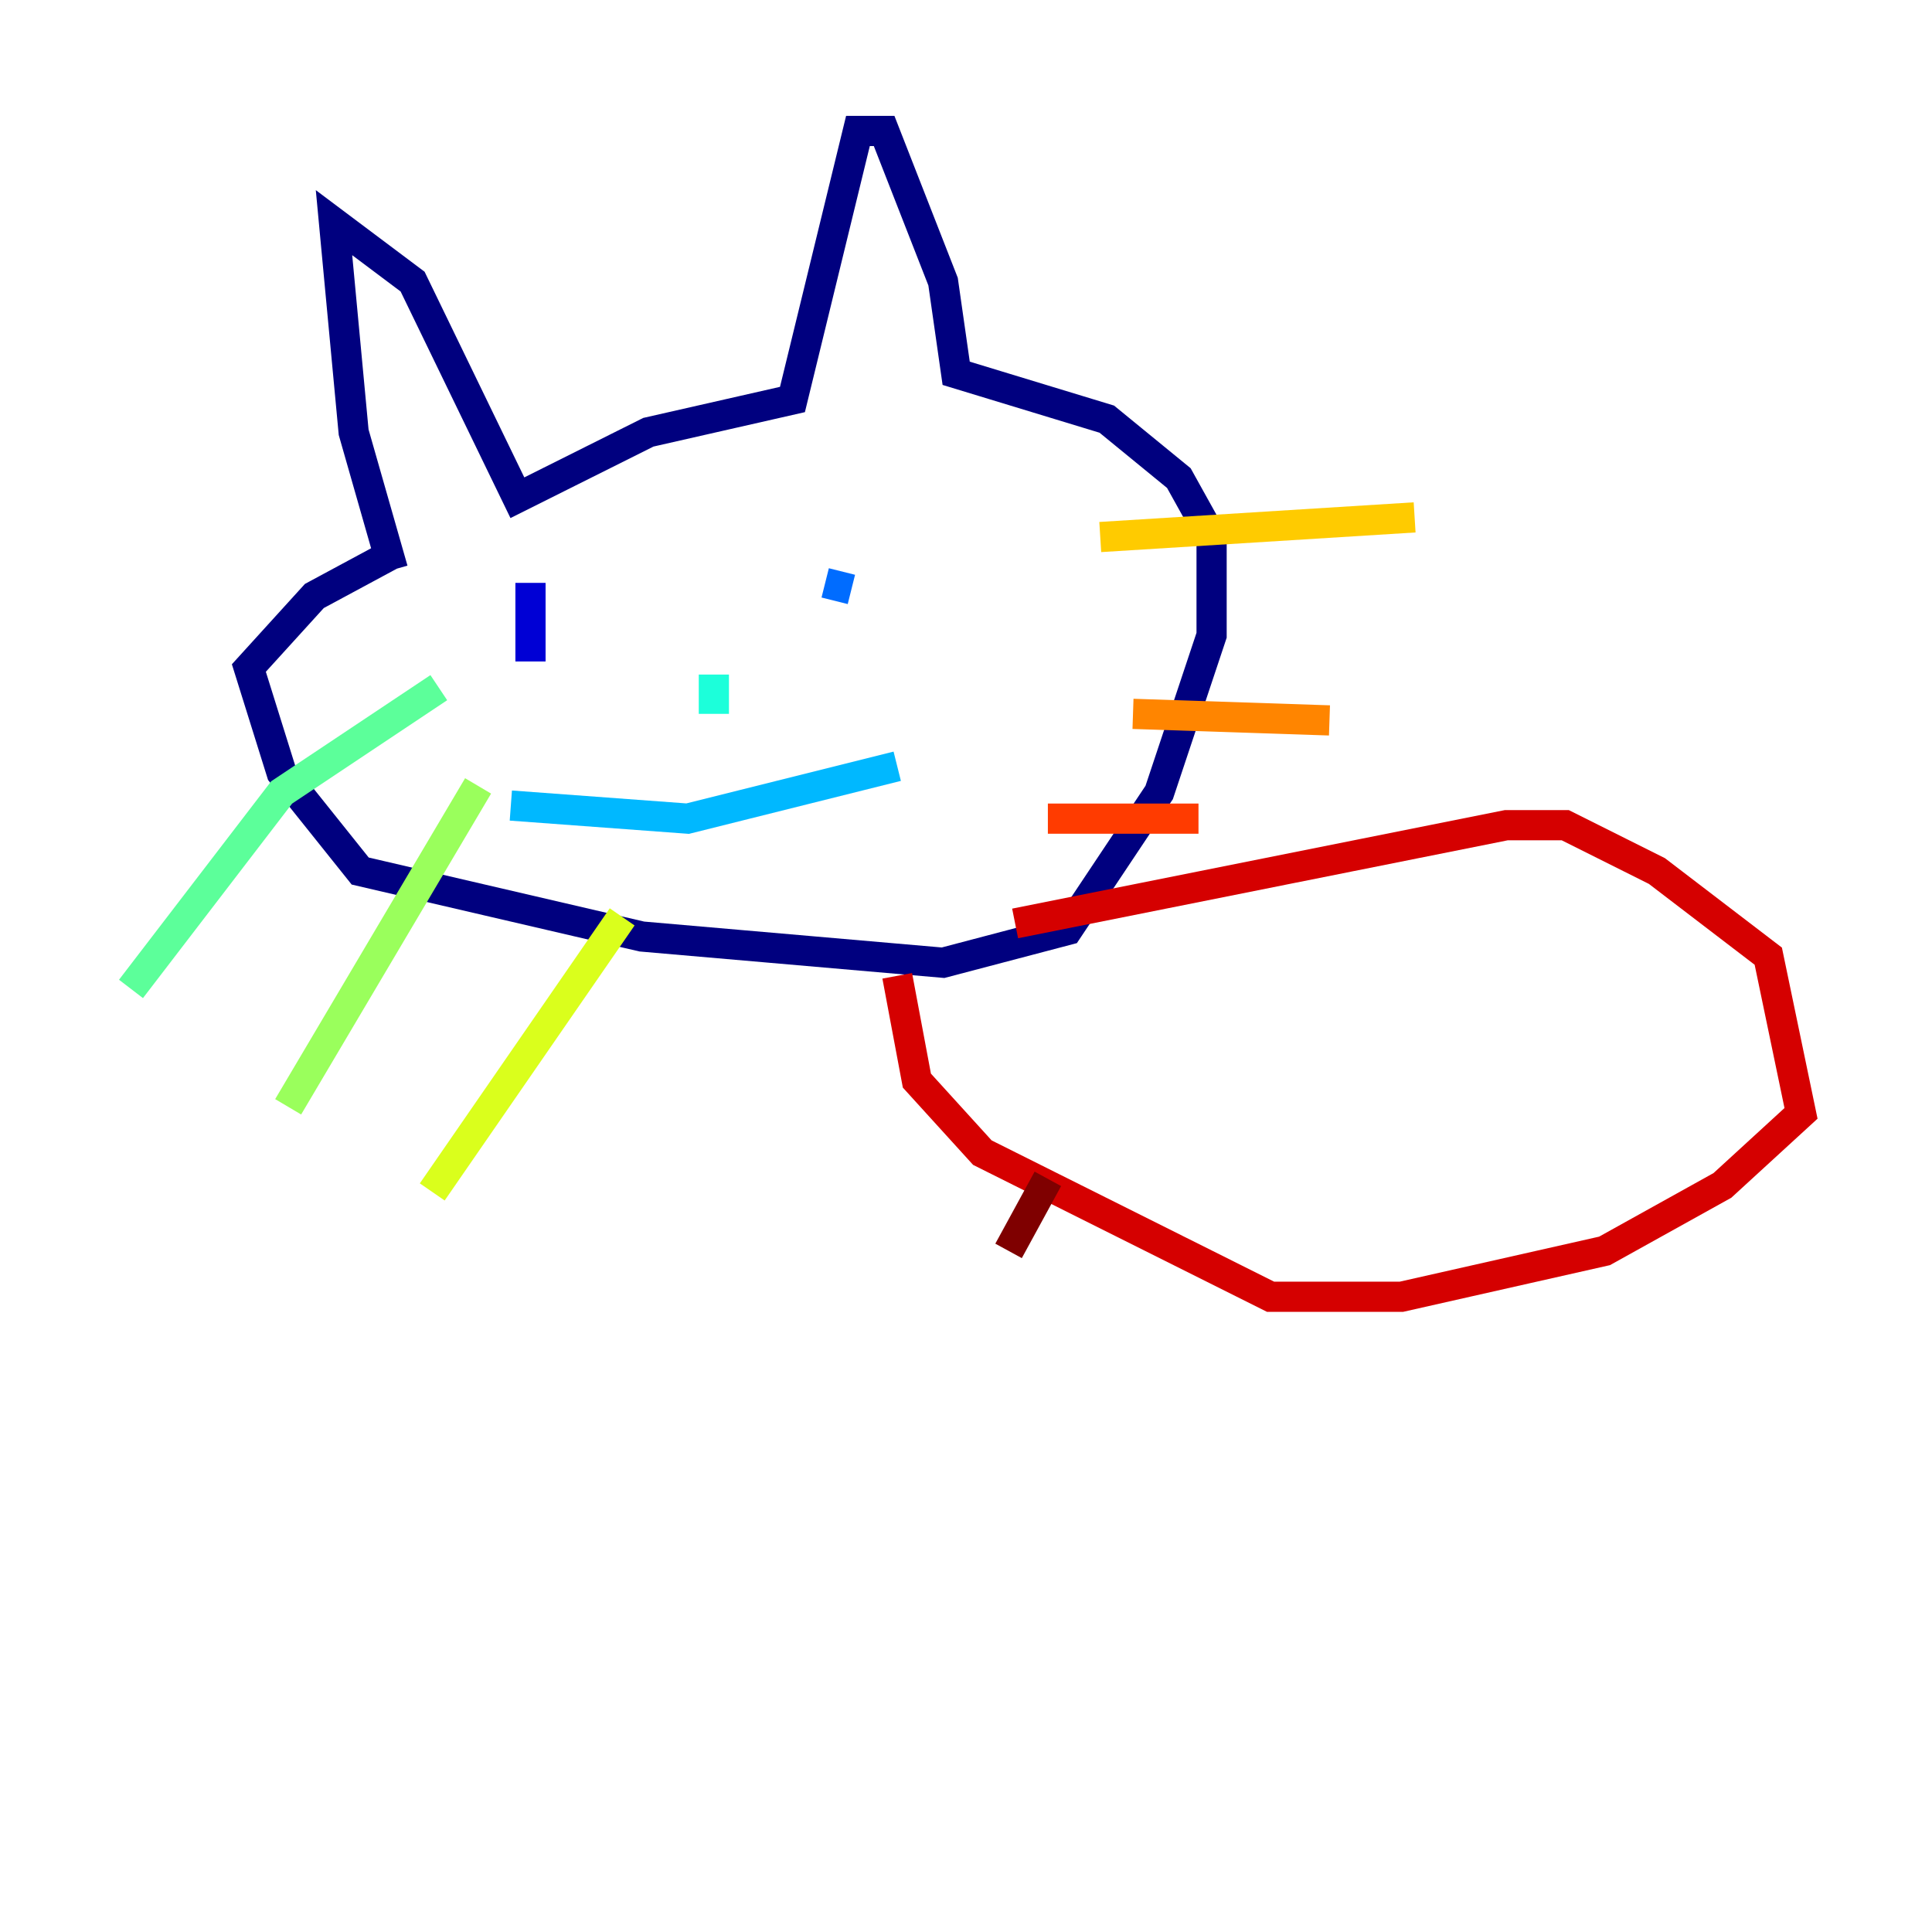 <?xml version="1.0" encoding="utf-8" ?>
<svg baseProfile="tiny" height="128" version="1.2" viewBox="0,0,128,128" width="128" xmlns="http://www.w3.org/2000/svg" xmlns:ev="http://www.w3.org/2001/xml-events" xmlns:xlink="http://www.w3.org/1999/xlink"><defs /><polyline fill="none" points="26.034,37.749 23.43,28.637 22.129,14.752 27.336,18.658 34.278,32.976 42.956,28.637 52.502,26.468 56.841,8.678 58.576,8.678 62.481,18.658 63.349,24.732 73.329,27.77 78.102,31.675 80.271,35.58 80.271,42.088 76.8,52.502 70.725,61.614 62.481,63.783 42.522,62.047 23.864,57.709 18.658,51.2 16.488,44.258 20.827,39.485 26.468,36.447" stroke="#00007f" stroke-width="2" /><polyline fill="none" points="35.146,38.617 35.146,43.824" stroke="#0000d5" stroke-width="2" /><polyline fill="none" points="51.2,37.749 51.2,37.749" stroke="#001cff" stroke-width="2" /><polyline fill="none" points="54.671,38.617 56.407,39.051" stroke="#006cff" stroke-width="2" /><polyline fill="none" points="33.844,53.37 45.559,54.237 59.444,50.766" stroke="#00b8ff" stroke-width="2" /><polyline fill="none" points="47.295,45.125 47.295,47.295 47.295,44.691" stroke="#1cffda" stroke-width="2" /><polyline fill="none" points="29.071,45.559 18.658,52.502 8.678,65.519" stroke="#5cff9a" stroke-width="2" /><polyline fill="none" points="31.675,52.068 19.091,73.329" stroke="#9aff5c" stroke-width="2" /><polyline fill="none" points="41.22,60.746 28.637,78.969" stroke="#daff1c" stroke-width="2" /><polyline fill="none" points="72.895,35.58 93.722,34.278" stroke="#ffcb00" stroke-width="2" /><polyline fill="none" points="75.064,47.295 88.081,47.729" stroke="#ff8500" stroke-width="2" /><polyline fill="none" points="69.424,54.237 79.403,54.237" stroke="#ff3b00" stroke-width="2" /><polyline fill="none" points="67.254,61.18 99.797,54.671 103.702,54.671 109.776,57.709 117.153,63.349 119.322,73.763 114.115,78.536 106.305,82.875 92.854,85.912 84.176,85.912 65.085,76.366 60.746,71.593 59.444,64.651" stroke="#d50000" stroke-width="2" /><polyline fill="none" points="69.424,78.102 66.82,82.875" stroke="#7f0000" stroke-width="2" /></svg>
